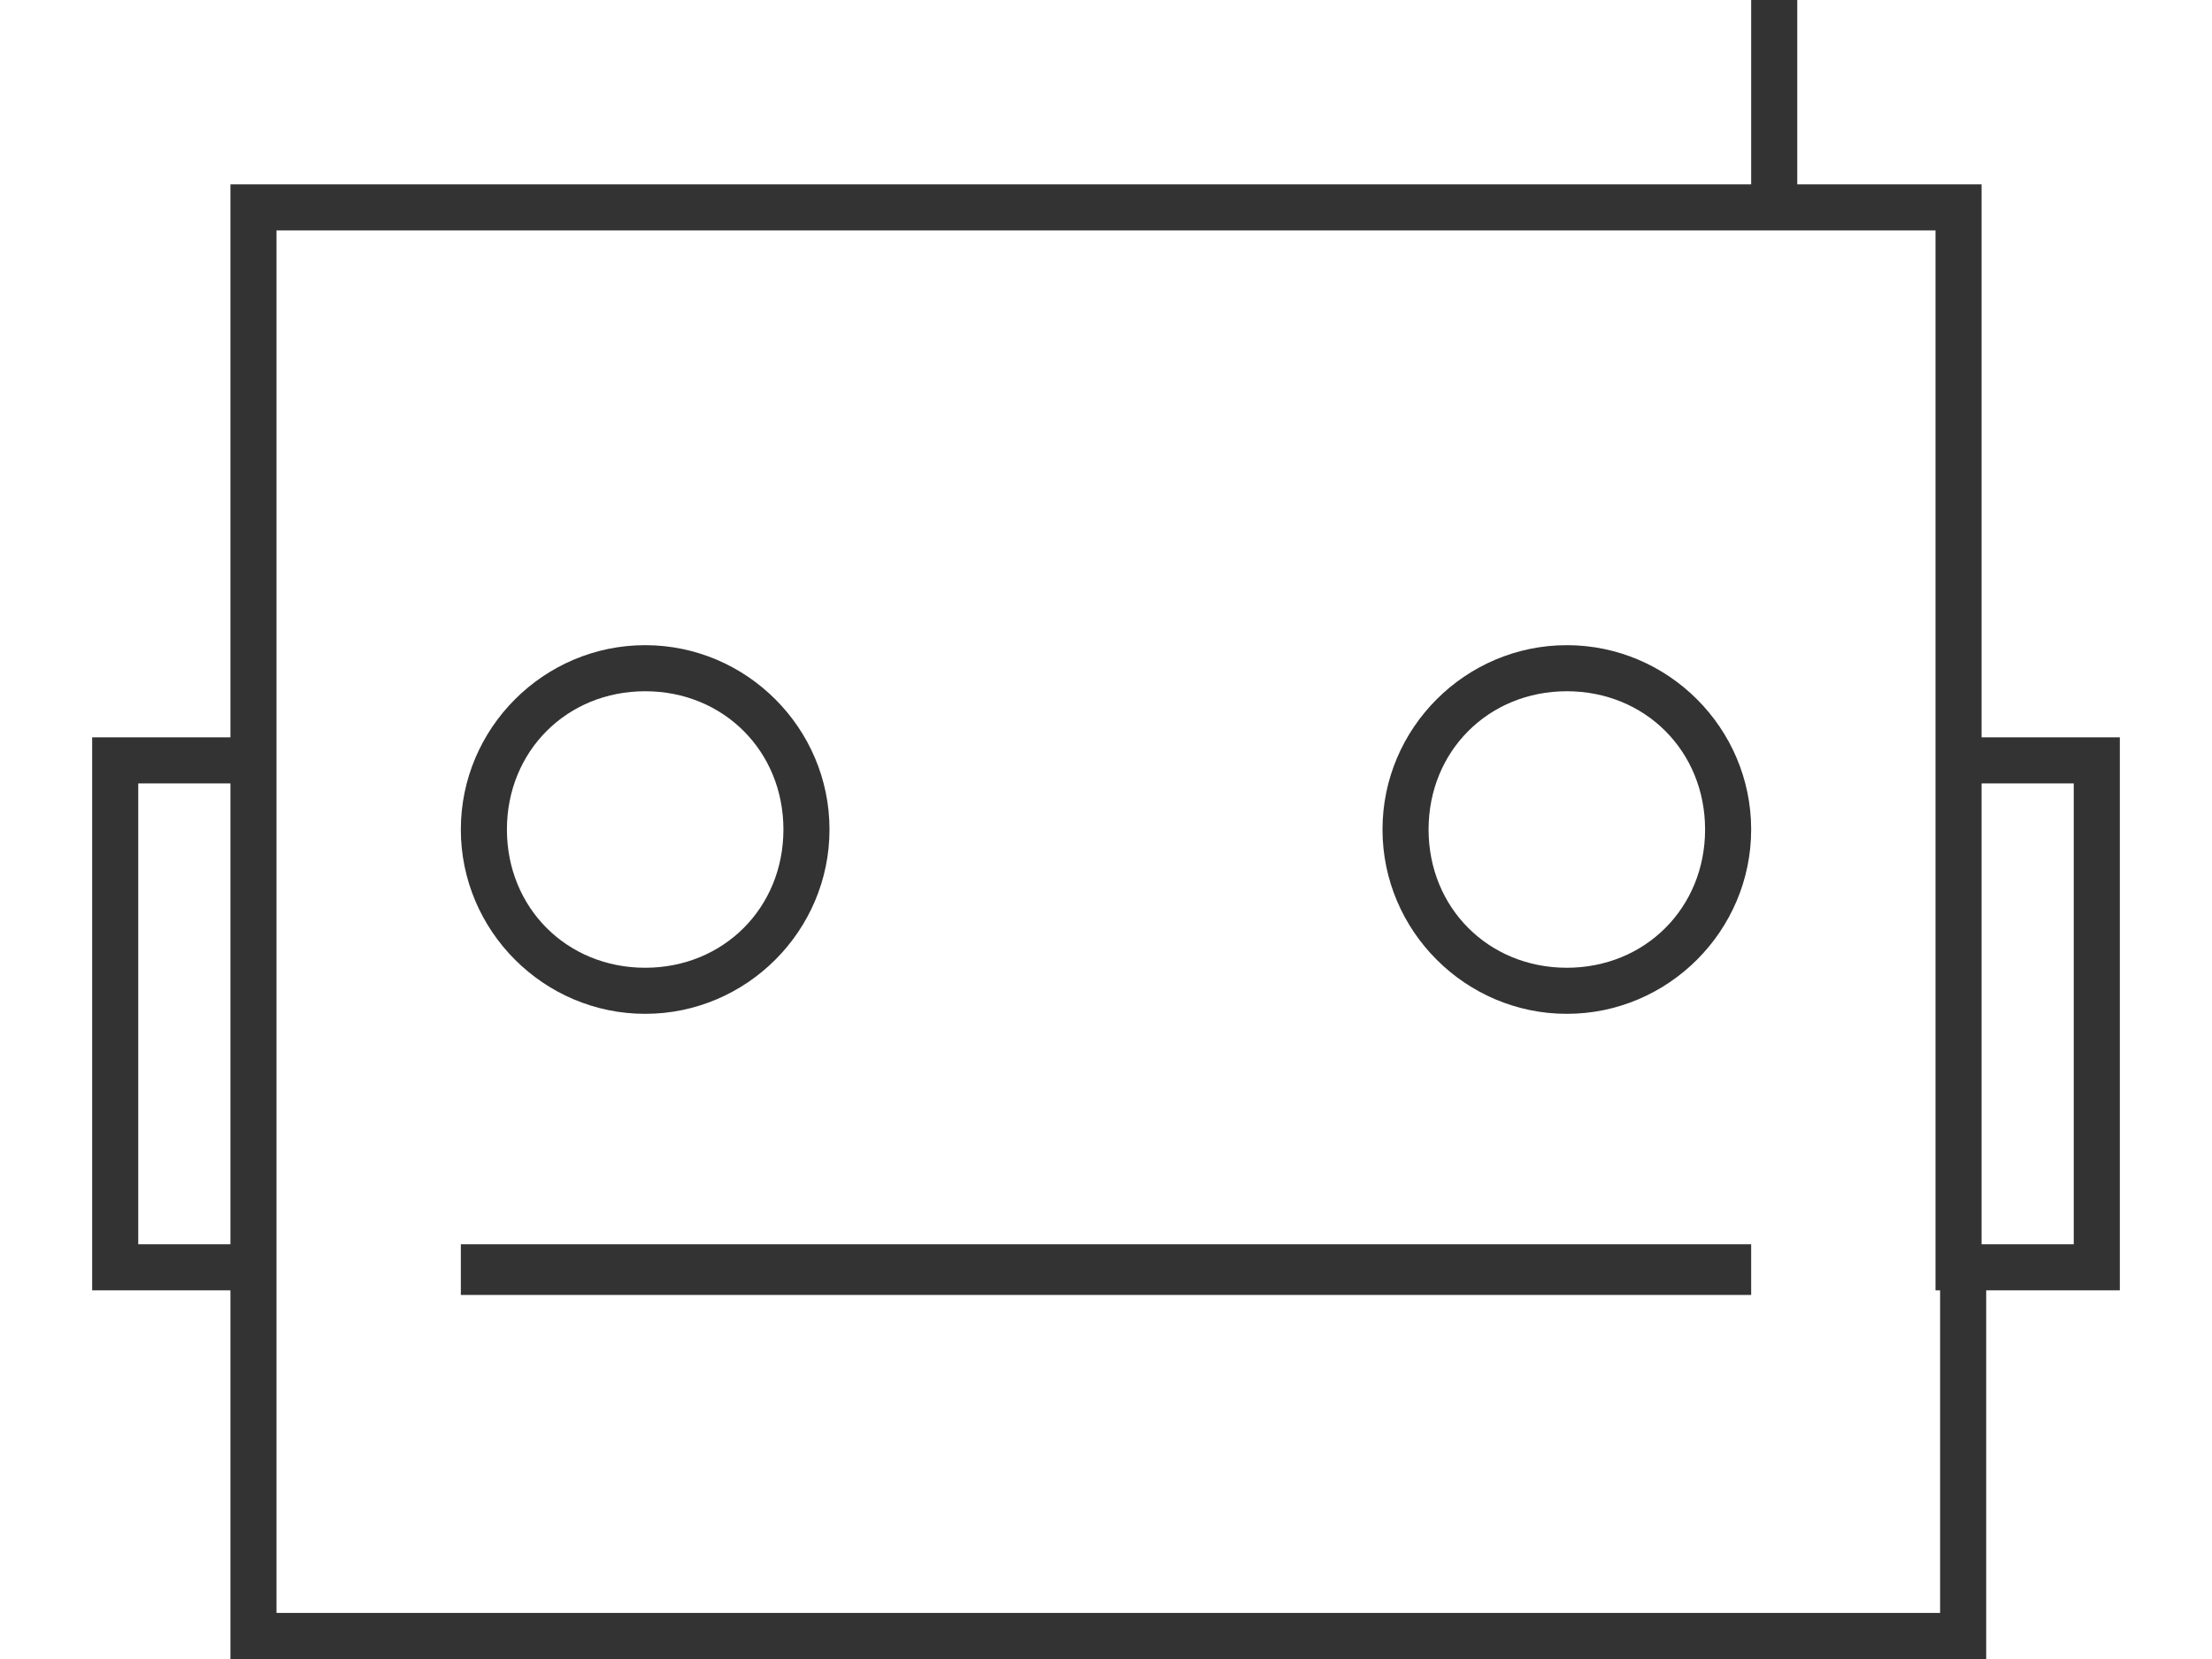 <?xml version="1.0" encoding="utf-8"?>
<!-- Generator: Adobe Illustrator 20.0.0, SVG Export Plug-In . SVG Version: 6.00 Build 0)  -->
<svg version="1.1" id="Layer_1" xmlns="http://www.w3.org/2000/svg" xmlns:xlink="http://www.w3.org/1999/xlink" x="0px" y="0px"
	 viewBox="0 0 48 36" style="enable-background:new 0 0 48 36;" xml:space="preserve">
<style type="text/css">
	.st0{fill:#333333;}
</style>
<g>
	<path class="st0" d="M46,16h-3l0-12h-4V0h-1v4H5v12H2v12h3v8h38.1l0-8H46V16z M3,27V17h2v10H3z M42.1,35H6v-7V16V5h32h1h3l0,11h0
		v12h0.1L42.1,35z M45,27h-2l0-10h2V27z"/>
	<path class="st0" d="M14,22c2.2,0,4-1.8,4-4c0-2.2-1.8-4-4-4c-2.2,0-4,1.8-4,4C10,20.2,11.8,22,14,22z M14,15c1.7,0,3,1.3,3,3
		c0,1.7-1.3,3-3,3c-1.7,0-3-1.3-3-3C11,16.3,12.3,15,14,15z"/>
	<path class="st0" d="M34,14c-2.2,0-4,1.8-4,4c0,2.2,1.8,4,4,4c2.2,0,4-1.8,4-4C38,15.8,36.2,14,34,14z M34,21c-1.7,0-3-1.3-3-3
		c0-1.7,1.3-3,3-3c1.7,0,3,1.3,3,3C37,19.7,35.7,21,34,21z"/>
	<rect x="10" y="27" class="st0" width="28" height="1.1"/>
</g>
</svg>

